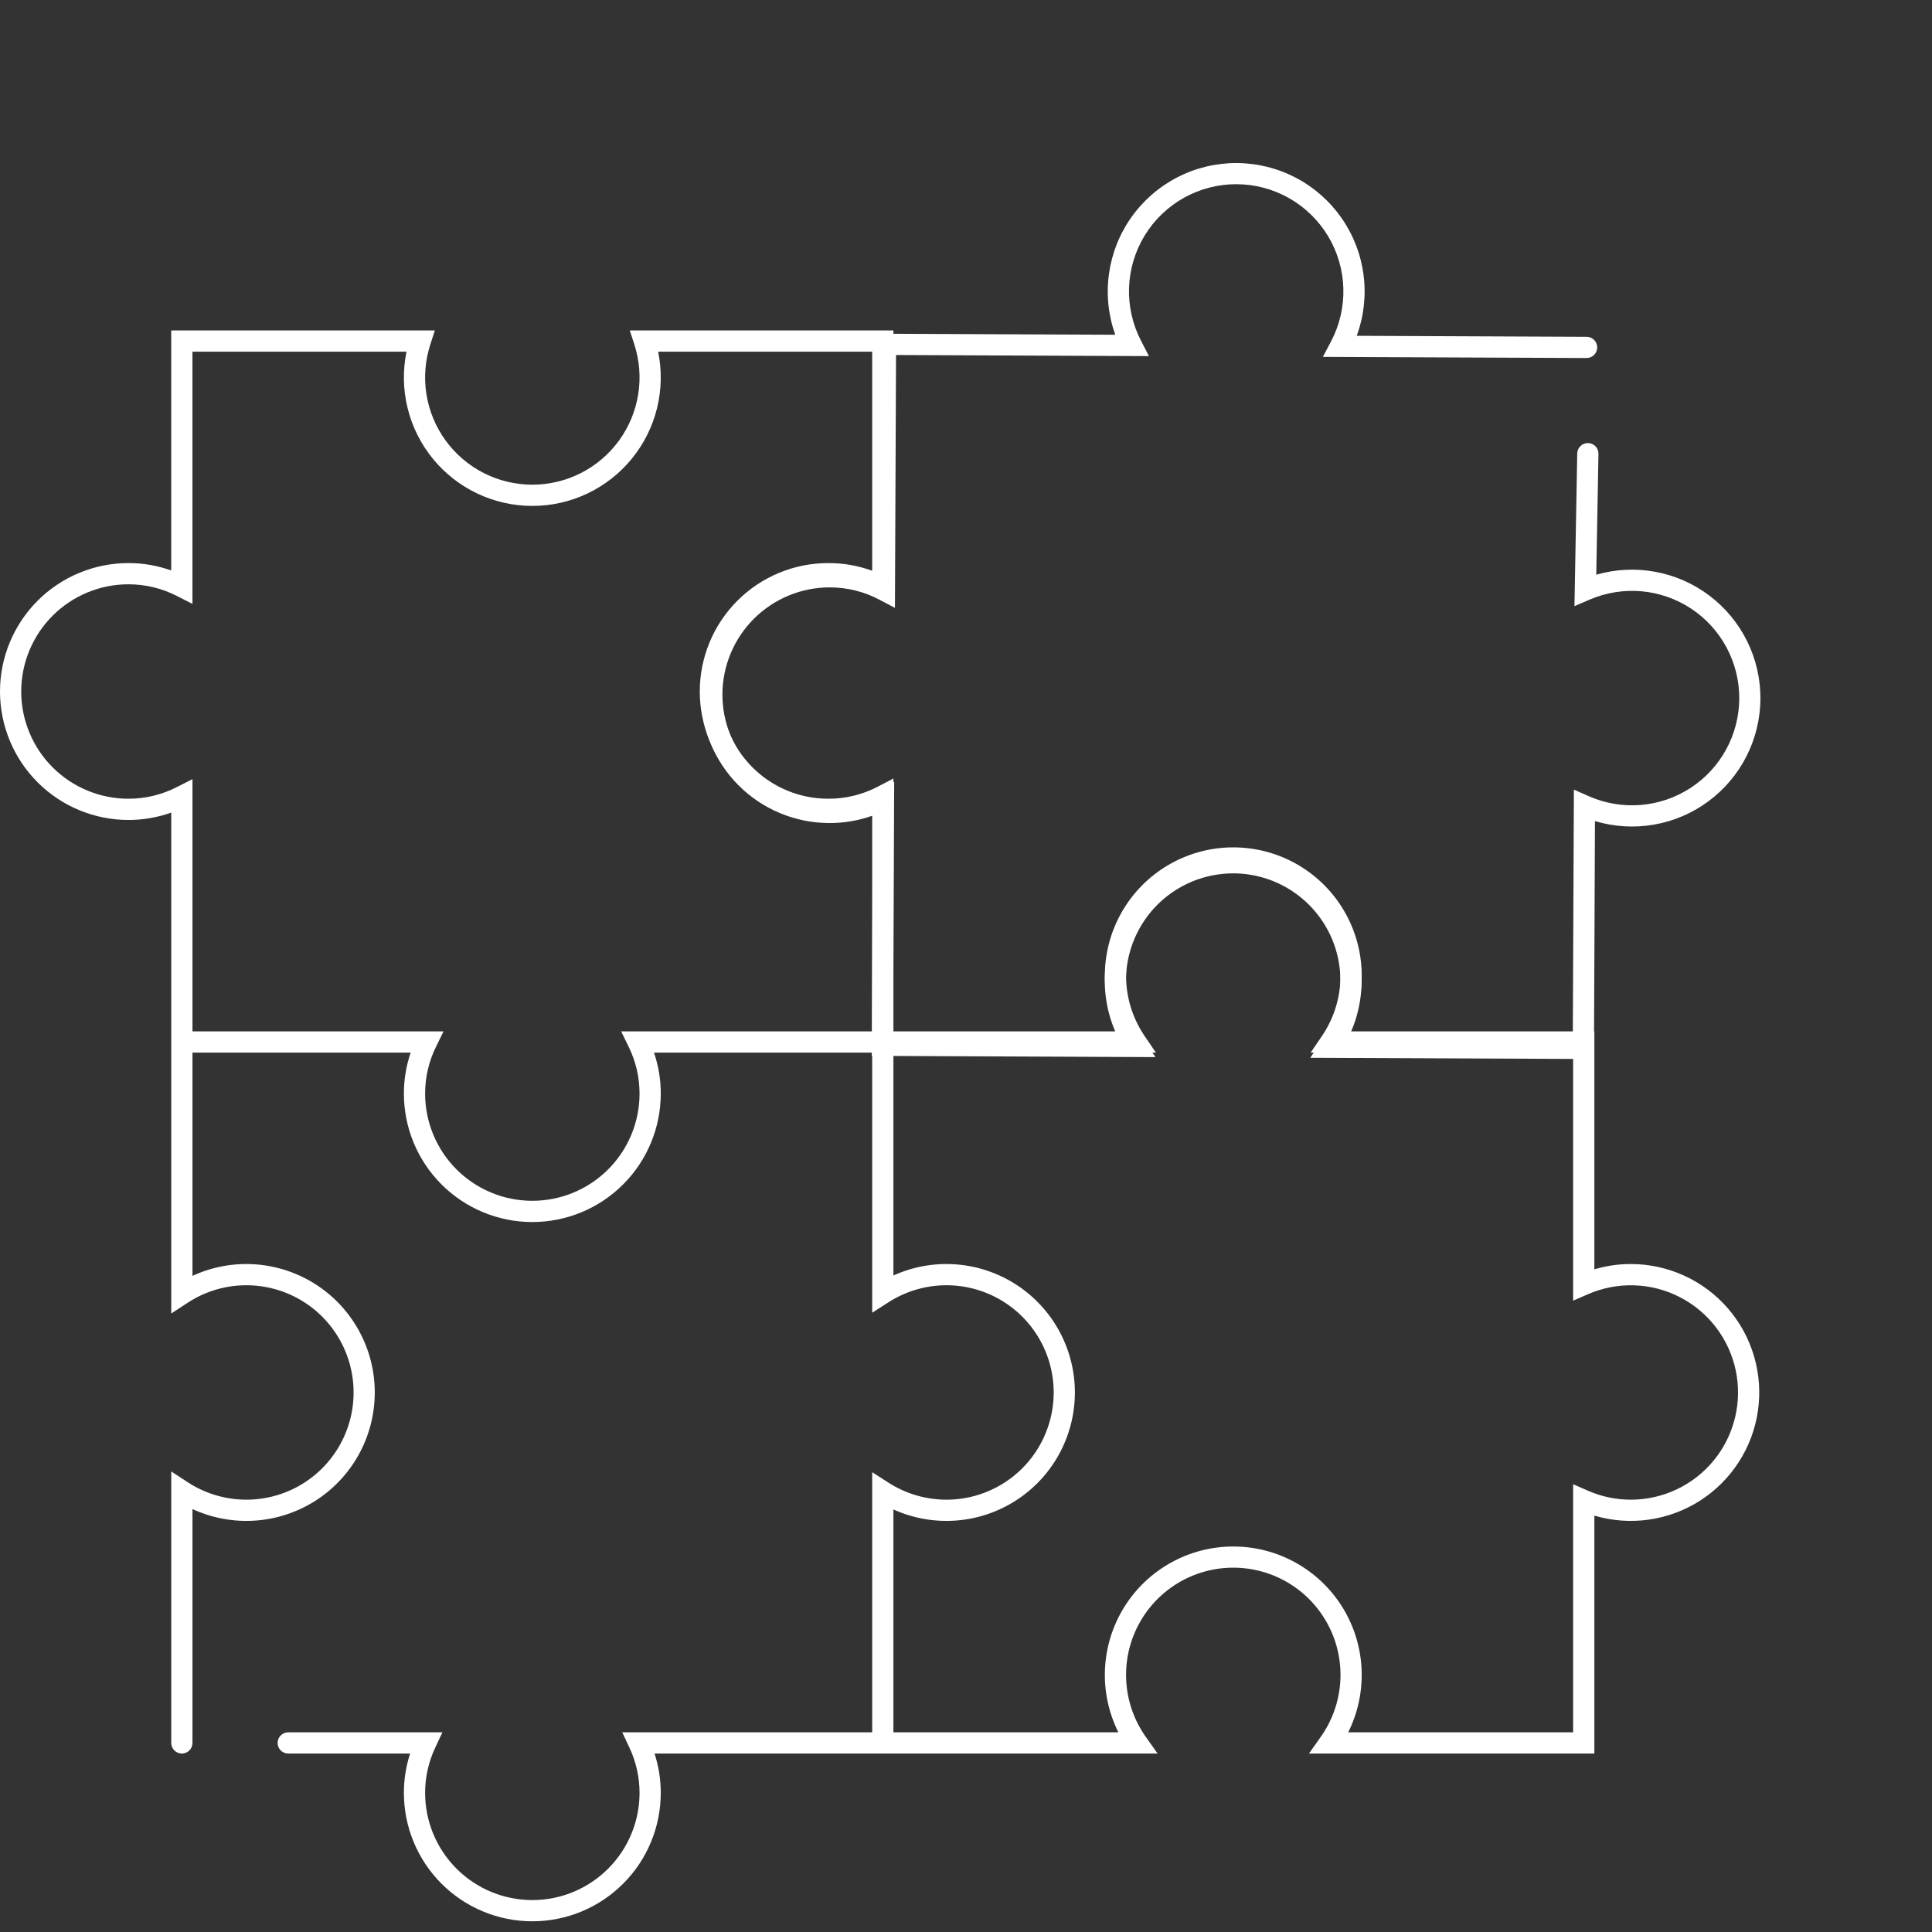 <svg width="109" height="109" viewBox="0 0 109 109" fill="none" xmlns="http://www.w3.org/2000/svg">
<rect x="0" y="0" width="109" height="109" fill="#333333" stroke="none"/>
<path d="M89.506 19.002L76.544 18.946C76.946 17.853 77.079 16.68 76.931 15.525C76.783 14.37 76.359 13.268 75.695 12.311C75.031 11.355 74.146 10.573 73.116 10.031C72.085 9.489 70.94 9.204 69.775 9.199C68.611 9.194 67.463 9.469 66.428 10.002C65.392 10.535 64.501 11.309 63.828 12.26C63.156 13.21 62.723 14.309 62.565 15.462C62.407 16.616 62.529 17.79 62.921 18.886L49.361 18.827L49.302 32.386C48.513 32.094 47.679 31.944 46.838 31.942C45.885 31.936 44.941 32.118 44.059 32.478C43.177 32.838 42.375 33.368 41.698 34.038C41.021 34.708 40.483 35.505 40.114 36.383C39.745 37.261 39.553 38.204 39.549 39.156C39.545 40.109 39.729 41.053 40.09 41.934C40.451 42.815 40.982 43.617 41.653 44.293C42.324 44.969 43.122 45.506 44.001 45.873C44.88 46.241 45.822 46.431 46.775 46.434C47.616 46.439 48.451 46.296 49.243 46.011L49.184 59.57L65.19 59.64L64.557 58.702C63.943 57.79 63.589 56.728 63.533 55.63C63.477 54.532 63.722 53.439 64.241 52.47C64.759 51.5 65.532 50.69 66.477 50.127C67.421 49.564 68.501 49.27 69.601 49.274C70.7 49.279 71.777 49.583 72.717 50.155C73.656 50.726 74.422 51.542 74.932 52.516C75.443 53.49 75.678 54.585 75.612 55.682C75.547 56.78 75.184 57.839 74.562 58.745L73.921 59.678L89.927 59.748L89.985 46.324C91.064 46.648 92.204 46.717 93.315 46.524C94.425 46.331 95.475 45.882 96.381 45.212C97.287 44.542 98.025 43.67 98.535 42.665C99.045 41.66 99.314 40.55 99.32 39.423C99.325 38.296 99.068 37.183 98.569 36.173C98.069 35.163 97.341 34.283 96.442 33.604C95.543 32.924 94.497 32.464 93.389 32.26C92.281 32.055 91.14 32.112 90.058 32.425L90.182 25.606C90.184 25.528 90.17 25.45 90.141 25.377C90.112 25.303 90.069 25.236 90.015 25.18C89.96 25.123 89.895 25.078 89.823 25.047C89.751 25.015 89.673 24.998 89.595 24.997C89.516 24.995 89.438 25.009 89.365 25.038C89.291 25.067 89.225 25.11 89.168 25.165C89.112 25.219 89.066 25.284 89.035 25.356C89.003 25.428 88.987 25.506 88.985 25.584L88.828 34.198L89.68 33.831C90.603 33.433 91.61 33.271 92.61 33.359C93.611 33.448 94.573 33.785 95.412 34.338C96.249 34.892 96.936 35.646 97.41 36.531C97.884 37.417 98.13 38.407 98.126 39.411C98.121 40.416 97.867 41.403 97.385 42.285C96.904 43.166 96.21 43.914 95.368 44.461C94.525 45.007 93.559 45.335 92.558 45.415C91.557 45.495 90.551 45.324 89.632 44.918L88.796 44.549L88.735 58.545L76.093 58.49C76.628 57.388 76.874 56.168 76.81 54.944C76.745 53.721 76.372 52.533 75.724 51.494C75.076 50.454 74.174 49.595 73.105 48.998C72.035 48.401 70.831 48.085 69.606 48.08C68.38 48.075 67.174 48.38 66.099 48.968C65.023 49.555 64.115 50.406 63.458 51.44C62.801 52.474 62.417 53.658 62.342 54.881C62.267 56.104 62.503 57.326 63.028 58.433L50.386 58.378L50.448 44.112L49.571 44.564C48.647 45.04 47.617 45.269 46.578 45.231C45.54 45.192 44.529 44.886 43.643 44.343C42.758 43.8 42.026 43.038 41.521 42.131C41.015 41.223 40.752 40.2 40.757 39.161C40.766 37.557 41.41 36.023 42.549 34.894C43.688 33.765 45.229 33.133 46.832 33.139C47.804 33.141 48.76 33.38 49.618 33.836L50.491 34.295L50.553 20.029L64.821 20.091L64.368 19.214C63.892 18.29 63.661 17.259 63.699 16.22C63.737 15.181 64.042 14.169 64.585 13.282C65.128 12.395 65.891 11.663 66.799 11.157C67.707 10.651 68.73 10.387 69.77 10.392C70.81 10.396 71.831 10.669 72.735 11.183C73.639 11.697 74.395 12.436 74.93 13.327C75.465 14.219 75.761 15.233 75.79 16.272C75.819 17.312 75.58 18.341 75.095 19.261L74.634 20.134L89.501 20.199C89.58 20.201 89.659 20.186 89.733 20.157C89.807 20.128 89.874 20.085 89.931 20.029C89.988 19.974 90.033 19.907 90.064 19.834C90.095 19.761 90.111 19.683 90.112 19.603C90.112 19.524 90.097 19.445 90.066 19.372C90.036 19.298 89.991 19.232 89.935 19.176C89.878 19.12 89.811 19.076 89.738 19.046C89.664 19.016 89.585 19.001 89.506 19.002Z" fill="white"/>
<path d="M92.008 71.314C91.312 71.314 90.619 71.414 89.951 71.613V58.189H76.112C76.642 57.084 76.884 55.863 76.814 54.64C76.744 53.416 76.365 52.231 75.713 51.194C75.06 50.157 74.155 49.302 73.083 48.71C72.01 48.117 70.805 47.807 69.579 47.807C68.354 47.807 67.149 48.117 66.076 48.71C65.004 49.302 64.099 50.157 63.447 51.194C62.794 52.231 62.415 53.416 62.345 54.64C62.275 55.863 62.517 57.084 63.047 58.189H50.405V43.922L49.53 44.379C48.67 44.83 47.713 45.065 46.741 45.063C45.946 45.065 45.158 44.91 44.422 44.607C43.687 44.303 43.018 43.858 42.455 43.296C41.892 42.734 41.445 42.067 41.141 41.332C40.836 40.597 40.679 39.81 40.679 39.014C40.679 38.219 40.836 37.431 41.141 36.696C41.445 35.961 41.892 35.294 42.455 34.732C43.018 34.17 43.687 33.725 44.422 33.422C45.158 33.118 45.946 32.963 46.741 32.965C47.713 32.963 48.67 33.199 49.53 33.65L50.405 34.106V18.643H35.532L35.786 19.426C36.081 20.334 36.157 21.299 36.008 22.241C35.858 23.184 35.488 24.079 34.927 24.851C34.366 25.623 33.63 26.252 32.779 26.686C31.929 27.119 30.988 27.345 30.033 27.345C29.078 27.345 28.137 27.119 27.287 26.686C26.436 26.252 25.7 25.623 25.139 24.851C24.578 24.079 24.208 23.184 24.058 22.241C23.909 21.299 23.985 20.334 24.281 19.426L24.534 18.643H9.661V32.185C8.887 31.908 8.07 31.767 7.247 31.768H7.246C5.324 31.768 3.481 32.532 2.122 33.891C0.764 35.249 0 37.093 0 39.014C0 40.936 0.764 42.779 2.122 44.138C3.481 45.497 5.324 46.261 7.246 46.261C8.069 46.262 8.886 46.121 9.662 45.844V74.105L10.588 73.499C11.5 72.901 12.557 72.562 13.647 72.517C14.736 72.471 15.818 72.721 16.777 73.239C17.736 73.758 18.538 74.526 19.096 75.463C19.654 76.4 19.949 77.47 19.949 78.56C19.949 79.651 19.655 80.721 19.096 81.658C18.538 82.594 17.737 83.363 16.777 83.882C15.818 84.4 14.737 84.65 13.647 84.604C12.557 84.559 11.501 84.219 10.588 83.622L9.662 83.016V98.334C9.662 98.492 9.725 98.645 9.837 98.757C9.949 98.869 10.101 98.932 10.26 98.932C10.419 98.932 10.571 98.869 10.683 98.757C10.796 98.645 10.859 98.492 10.859 98.334V85.138C11.963 85.648 13.178 85.873 14.391 85.79C15.604 85.707 16.777 85.32 17.802 84.665C18.827 84.01 19.67 83.107 20.254 82.04C20.838 80.973 21.144 79.777 21.144 78.561C21.144 77.344 20.838 76.147 20.254 75.081C19.67 74.014 18.827 73.111 17.802 72.456C16.777 71.801 15.604 71.414 14.391 71.331C13.178 71.248 11.963 71.472 10.859 71.983V59.386H23.17C22.916 60.13 22.786 60.912 22.787 61.699C22.787 63.62 23.55 65.463 24.909 66.822C26.268 68.181 28.111 68.945 30.033 68.945C31.955 68.945 33.798 68.181 35.157 66.822C36.516 65.463 37.279 63.62 37.279 61.699C37.28 60.912 37.151 60.13 36.897 59.386H49.208V74.062L50.13 73.47C51.044 72.884 52.099 72.554 53.184 72.515C54.269 72.477 55.345 72.731 56.298 73.252C57.251 73.773 58.047 74.54 58.6 75.474C59.155 76.408 59.447 77.474 59.447 78.561C59.447 79.647 59.155 80.713 58.6 81.647C58.047 82.581 57.251 83.348 56.298 83.869C55.345 84.39 54.269 84.644 53.184 84.606C52.099 84.567 51.044 84.237 50.13 83.651L49.208 83.059V97.735H35.106L35.506 98.588C35.885 99.389 36.082 100.264 36.082 101.15C36.082 102.754 35.445 104.293 34.31 105.427C33.176 106.562 31.637 107.199 30.033 107.199C28.429 107.199 26.89 106.562 25.756 105.427C24.622 104.293 23.984 102.754 23.984 101.15C23.984 100.264 24.181 99.389 24.56 98.588L24.96 97.735H16.261C16.102 97.735 15.95 97.798 15.837 97.91C15.725 98.022 15.662 98.175 15.662 98.334C15.662 98.492 15.725 98.644 15.837 98.757C15.95 98.869 16.102 98.932 16.261 98.932H23.138C22.905 99.648 22.786 100.397 22.787 101.15C22.787 103.072 23.55 104.915 24.909 106.274C26.268 107.633 28.111 108.396 30.033 108.396C31.955 108.396 33.798 107.633 35.157 106.274C36.516 104.915 37.279 103.072 37.279 101.15C37.28 100.397 37.161 99.648 36.928 98.932H49.208H65.309L64.641 97.988C64.001 97.082 63.621 96.018 63.545 94.912C63.468 93.805 63.697 92.699 64.207 91.714C64.716 90.729 65.487 89.903 66.435 89.326C67.382 88.75 68.47 88.445 69.579 88.445C70.689 88.445 71.776 88.75 72.724 89.326C73.671 89.903 74.442 90.729 74.952 91.714C75.462 92.699 75.691 93.805 75.614 94.912C75.537 96.018 75.158 97.082 74.517 97.988L73.849 98.932H89.951V85.508C90.948 85.803 91.996 85.88 93.025 85.735C94.055 85.589 95.04 85.223 95.915 84.663C96.791 84.102 97.535 83.36 98.099 82.486C98.662 81.613 99.03 80.628 99.179 79.6C99.328 78.571 99.254 77.522 98.962 76.525C98.67 75.527 98.167 74.604 97.487 73.818C96.807 73.032 95.965 72.402 95.02 71.97C94.075 71.538 93.047 71.314 92.008 71.314H92.008ZM49.208 58.189H35.044L35.465 59.05C35.871 59.874 36.082 60.78 36.082 61.698C36.082 63.303 35.445 64.841 34.31 65.976C33.176 67.11 31.637 67.747 30.033 67.747C28.429 67.747 26.89 67.11 25.756 65.976C24.622 64.841 23.984 63.303 23.984 61.698C23.984 60.78 24.195 59.874 24.602 59.05L25.023 58.189H10.859V43.957L9.988 44.401C9.14 44.837 8.2 45.064 7.246 45.063C5.642 45.063 4.103 44.426 2.969 43.292C1.835 42.157 1.197 40.619 1.197 39.014C1.197 37.41 1.835 35.871 2.969 34.737C4.103 33.603 5.642 32.965 7.246 32.965H7.247C8.2 32.964 9.14 33.191 9.988 33.628L10.858 34.072V19.84H22.935C22.718 20.893 22.739 21.981 22.996 23.025C23.252 24.069 23.738 25.043 24.418 25.877C25.097 26.71 25.953 27.381 26.925 27.843C27.896 28.304 28.958 28.543 30.033 28.543C31.108 28.543 32.17 28.304 33.141 27.843C34.112 27.381 34.969 26.71 35.648 25.877C36.328 25.043 36.813 24.069 37.07 23.025C37.326 21.981 37.347 20.893 37.131 19.84H49.208V32.202C48.417 31.913 47.582 31.766 46.741 31.768C45.788 31.766 44.844 31.952 43.964 32.315C43.083 32.679 42.282 33.212 41.608 33.885C40.933 34.558 40.398 35.358 40.033 36.238C39.668 37.118 39.48 38.061 39.48 39.014C39.48 39.967 39.668 40.91 40.033 41.791C40.398 42.671 40.933 43.47 41.608 44.143C42.282 44.816 43.083 45.35 43.964 45.713C44.844 46.076 45.788 46.262 46.741 46.26C47.582 46.262 48.417 46.115 49.208 45.827L49.208 58.189ZM92.008 84.609C91.176 84.61 90.354 84.438 89.592 84.104L88.754 83.738V97.735H76.062C76.614 96.63 76.874 95.403 76.818 94.169C76.762 92.936 76.392 91.737 75.743 90.686C75.093 89.636 74.186 88.769 73.108 88.168C72.029 87.566 70.814 87.251 69.579 87.251C68.344 87.251 67.13 87.566 66.051 88.168C64.973 88.769 64.066 89.636 63.416 90.686C62.767 91.737 62.397 92.936 62.341 94.169C62.285 95.403 62.545 96.63 63.097 97.735H50.405V85.16C51.509 85.66 52.72 85.876 53.929 85.787C55.137 85.698 56.304 85.308 57.323 84.651C58.342 83.994 59.179 83.093 59.759 82.029C60.339 80.965 60.643 79.772 60.643 78.561C60.643 77.349 60.339 76.156 59.759 75.092C59.179 74.028 58.342 73.127 57.323 72.47C56.304 71.813 55.137 71.423 53.929 71.334C52.72 71.245 51.509 71.46 50.405 71.961V59.386H65.214L64.577 58.45C63.959 57.541 63.6 56.48 63.539 55.383C63.479 54.285 63.719 53.191 64.233 52.22C64.748 51.248 65.517 50.435 66.459 49.867C67.401 49.3 68.48 49.001 69.579 49.001C70.679 49.001 71.757 49.3 72.699 49.867C73.641 50.435 74.411 51.248 74.925 52.22C75.44 53.191 75.68 54.285 75.619 55.383C75.559 56.48 75.2 57.541 74.582 58.45L73.945 59.386H88.754V73.382L89.592 73.017C90.416 72.657 91.31 72.486 92.208 72.516C93.107 72.546 93.987 72.775 94.786 73.188C95.585 73.601 96.281 74.187 96.825 74.903C97.369 75.619 97.746 76.447 97.93 77.327C98.113 78.207 98.098 79.117 97.885 79.991C97.673 80.864 97.268 81.68 96.701 82.377C96.134 83.075 95.418 83.637 94.606 84.023C93.794 84.409 92.907 84.61 92.008 84.609L92.008 84.609Z" fill="white"/>
</svg>
